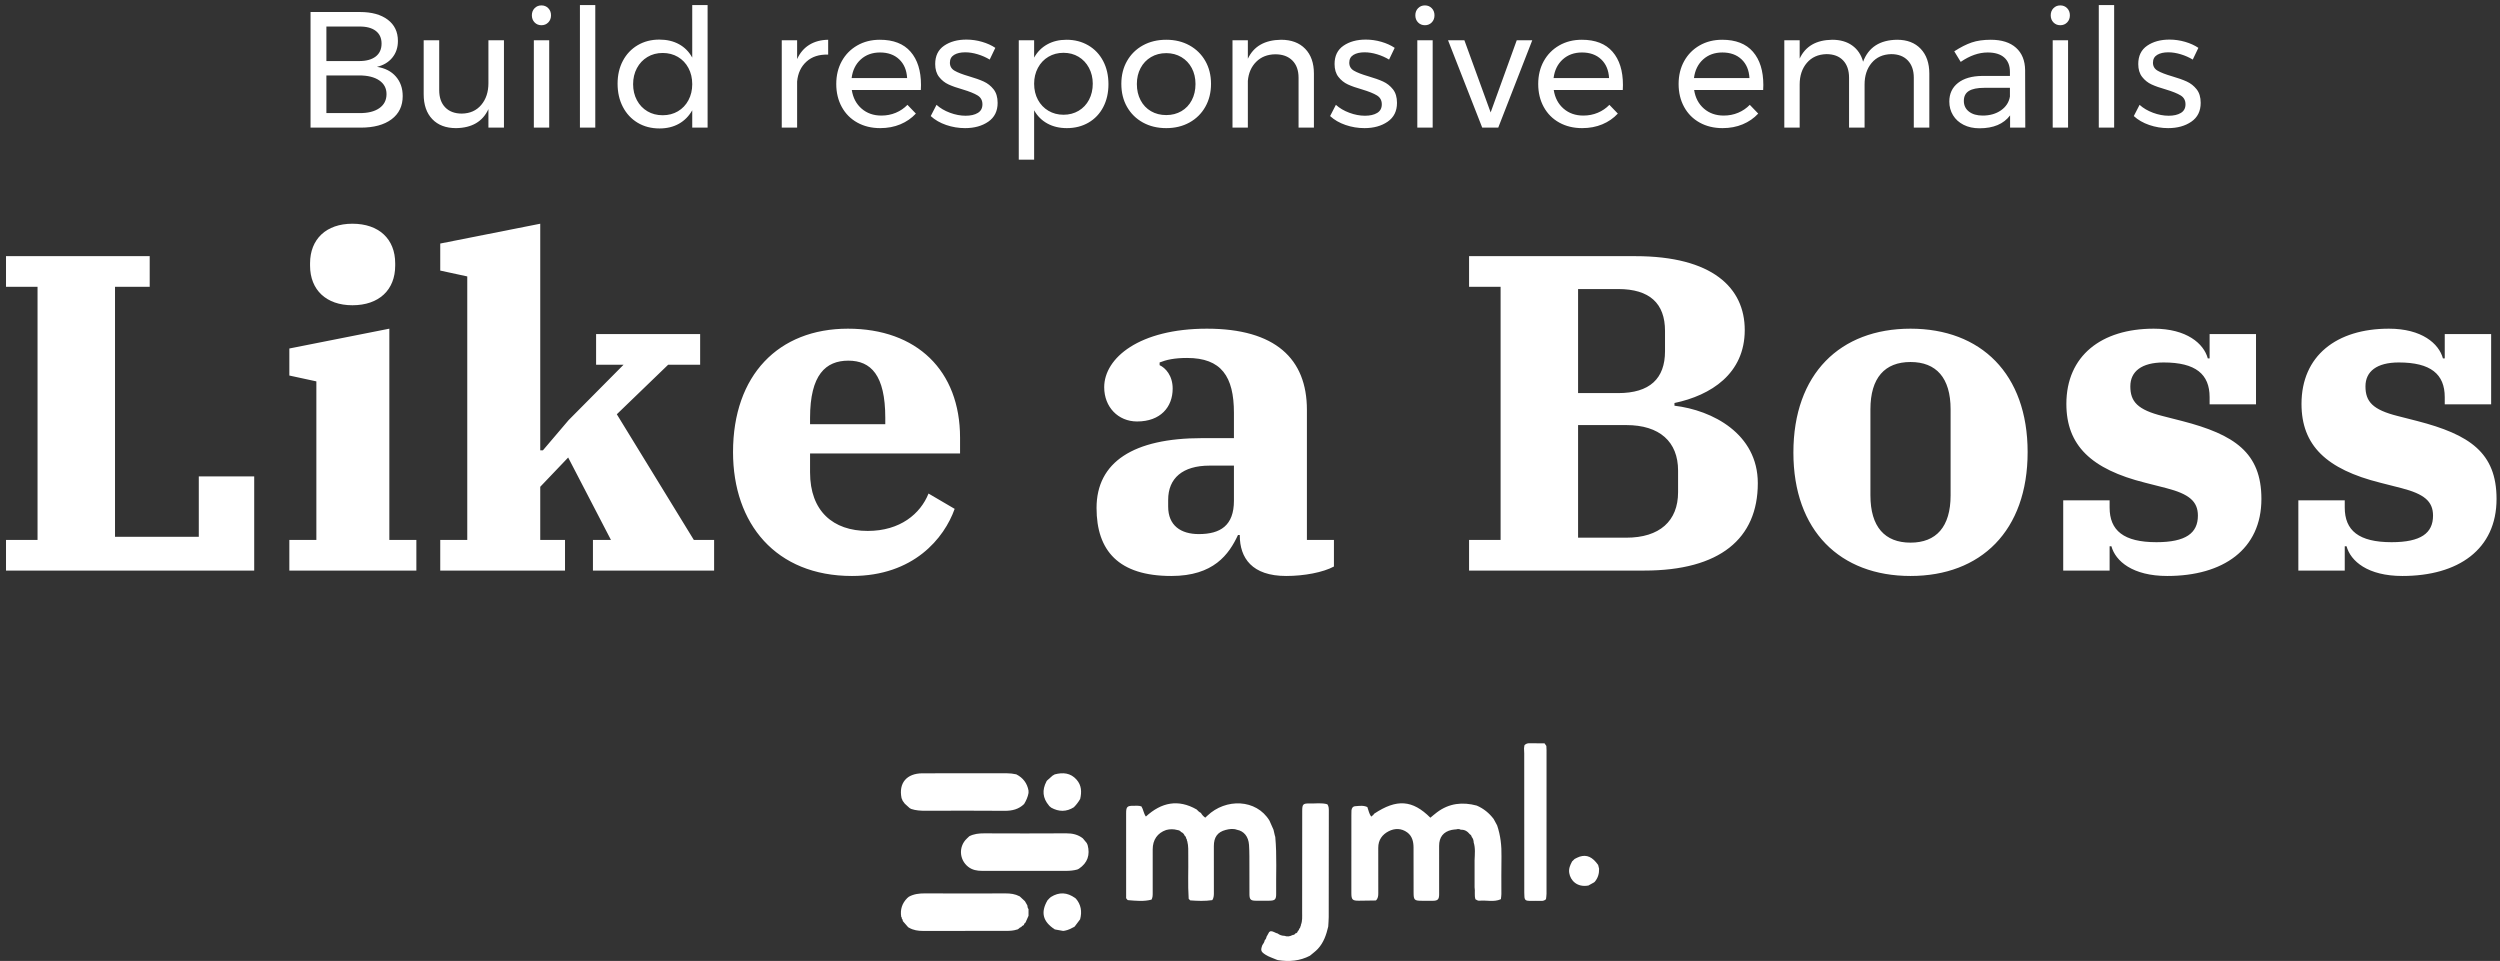 <?xml version="1.0" encoding="UTF-8"?>
<svg width="333px" height="128px" viewBox="0 0 333 128" version="1.1" xmlns="http://www.w3.org/2000/svg" xmlns:xlink="http://www.w3.org/1999/xlink">
    <rect x="0" y="0" width="333" height="128" fill="#333333" stroke="none"/>
    <!-- Generator: Sketch 46.2 (44496) - http://www.bohemiancoding.com/sketch -->
    <title>Group 7</title>
    <desc>Created with Sketch.</desc>
    <defs></defs>
    <g id="Page-1" stroke="none" stroke-width="1" fill="none" fill-rule="evenodd">
        <g id="Blog" transform="translate(-391, -766)" fill="#FFFFFF">
            <g id="Group-7" transform="translate(391, 766)">
                <path d="M51.649,2.623 C52.551,3.305 53.002,4.247 53.002,5.45 C53.002,6.33 52.753,7.074 52.254,7.683 C51.755,8.292 51.073,8.699 50.208,8.904 C51.279,9.065 52.118,9.494 52.727,10.191 C53.336,10.888 53.64,11.757 53.64,12.798 C53.64,14.118 53.145,15.148 52.155,15.889 C51.165,16.63 49.797,17 48.052,17 L41.364,17 L41.364,1.6 L47.942,1.6 C49.511,1.6 50.747,1.941 51.649,2.623 Z M50.043,7.529 C50.564,7.126 50.824,6.55 50.824,5.802 C50.824,5.069 50.564,4.504 50.043,4.108 C49.522,3.712 48.785,3.521 47.832,3.536 L43.476,3.536 L43.476,8.134 L47.832,8.134 C48.785,8.134 49.522,7.932 50.043,7.529 Z M50.516,14.415 C51.161,13.968 51.484,13.341 51.484,12.534 C51.484,11.757 51.161,11.148 50.516,10.708 C49.871,10.268 48.976,10.048 47.832,10.048 L43.476,10.048 L43.476,15.064 L47.832,15.064 C48.976,15.079 49.871,14.862 50.516,14.415 Z M67.126,5.362 L67.126,17 L65.058,17 L65.058,14.536 C64.295,16.193 62.858,17.037 60.746,17.066 C59.397,17.066 58.341,16.666 57.578,15.867 C56.815,15.068 56.434,13.964 56.434,12.556 L56.434,5.362 L58.502,5.362 L58.502,12.006 C58.502,12.989 58.77,13.755 59.305,14.305 C59.84,14.855 60.577,15.13 61.516,15.13 C62.601,15.115 63.463,14.73 64.101,13.975 C64.739,13.22 65.058,12.255 65.058,11.082 L65.058,5.362 L67.126,5.362 Z M71.108,5.362 L73.154,5.362 L73.154,17 L71.108,17 L71.108,5.362 Z M73.033,1.094 C73.275,1.343 73.396,1.659 73.396,2.04 C73.396,2.421 73.275,2.737 73.033,2.986 C72.791,3.235 72.487,3.36 72.12,3.36 C71.753,3.36 71.449,3.235 71.207,2.986 C70.965,2.737 70.844,2.421 70.844,2.04 C70.844,1.659 70.965,1.343 71.207,1.094 C71.449,0.845 71.753,0.72 72.12,0.72 C72.487,0.72 72.791,0.845 73.033,1.094 Z M77.246,0.676 L79.292,0.676 L79.292,17 L77.246,17 L77.246,0.676 Z M94.252,0.676 L94.252,17 L92.206,17 L92.206,14.69 C91.766,15.467 91.176,16.065 90.435,16.483 C89.694,16.901 88.833,17.11 87.85,17.11 C86.75,17.11 85.778,16.857 84.935,16.351 C84.092,15.845 83.435,15.141 82.966,14.239 C82.497,13.337 82.262,12.307 82.262,11.148 C82.262,10.004 82.497,8.988 82.966,8.101 C83.435,7.214 84.092,6.521 84.935,6.022 C85.778,5.523 86.743,5.274 87.828,5.274 C88.825,5.274 89.698,5.479 90.446,5.89 C91.194,6.301 91.781,6.895 92.206,7.672 L92.206,0.676 L94.252,0.676 Z M90.303,14.822 C90.897,14.47 91.363,13.979 91.7,13.348 C92.037,12.717 92.206,12.006 92.206,11.214 C92.206,10.407 92.037,9.689 91.7,9.058 C91.363,8.427 90.897,7.936 90.303,7.584 C89.709,7.232 89.031,7.056 88.268,7.056 C87.505,7.056 86.827,7.236 86.233,7.595 C85.639,7.954 85.173,8.449 84.836,9.08 C84.499,9.711 84.33,10.422 84.33,11.214 C84.33,12.006 84.499,12.717 84.836,13.348 C85.173,13.979 85.639,14.47 86.233,14.822 C86.827,15.174 87.505,15.35 88.268,15.35 C89.031,15.35 89.709,15.174 90.303,14.822 Z M107.804,5.967 C108.508,5.534 109.344,5.311 110.312,5.296 L110.312,7.276 C109.124,7.232 108.163,7.54 107.43,8.2 C106.697,8.86 106.279,9.747 106.176,10.862 L106.176,17 L104.13,17 L104.13,5.362 L106.176,5.362 L106.176,7.87 C106.557,7.034 107.1,6.4 107.804,5.967 Z M121.29,6.891 C122.214,7.954 122.676,9.432 122.676,11.324 C122.676,11.617 122.669,11.837 122.654,11.984 L113.458,11.984 C113.619,13.025 114.056,13.854 114.767,14.47 C115.478,15.086 116.355,15.394 117.396,15.394 C118.085,15.394 118.727,15.269 119.321,15.02 C119.915,14.771 120.432,14.419 120.872,13.964 L121.994,15.13 C121.422,15.746 120.733,16.223 119.926,16.56 C119.119,16.897 118.225,17.066 117.242,17.066 C116.098,17.066 115.082,16.82 114.195,16.329 C113.308,15.838 112.618,15.145 112.127,14.25 C111.636,13.355 111.39,12.336 111.39,11.192 C111.39,10.048 111.636,9.032 112.127,8.145 C112.618,7.258 113.304,6.561 114.184,6.055 C115.064,5.549 116.069,5.296 117.198,5.296 C119.002,5.296 120.366,5.828 121.29,6.891 Z M120.828,10.4 C120.769,9.344 120.417,8.512 119.772,7.903 C119.127,7.294 118.276,6.99 117.22,6.99 C116.193,6.99 115.339,7.298 114.657,7.914 C113.975,8.53 113.568,9.359 113.436,10.4 L120.828,10.4 Z M130.233,7.232 C129.654,7.056 129.1,6.968 128.572,6.968 C127.956,6.968 127.461,7.082 127.087,7.309 C126.713,7.536 126.526,7.885 126.526,8.354 C126.526,8.823 126.735,9.179 127.153,9.421 C127.571,9.663 128.205,9.909 129.056,10.158 C129.863,10.393 130.523,10.627 131.036,10.862 C131.549,11.097 131.986,11.441 132.345,11.896 C132.704,12.351 132.884,12.952 132.884,13.7 C132.884,14.8 132.47,15.636 131.641,16.208 C130.812,16.78 129.782,17.066 128.55,17.066 C127.685,17.066 126.845,16.927 126.031,16.648 C125.217,16.369 124.531,15.973 123.974,15.46 L124.744,13.964 C125.228,14.404 125.826,14.756 126.537,15.02 C127.248,15.284 127.941,15.416 128.616,15.416 C129.291,15.416 129.833,15.291 130.244,15.042 C130.655,14.793 130.86,14.411 130.86,13.898 C130.86,13.37 130.644,12.974 130.211,12.71 C129.778,12.446 129.122,12.182 128.242,11.918 C127.465,11.698 126.83,11.474 126.339,11.247 C125.848,11.02 125.43,10.686 125.085,10.246 C124.74,9.806 124.568,9.234 124.568,8.53 C124.568,7.445 124.964,6.631 125.756,6.088 C126.548,5.545 127.538,5.274 128.726,5.274 C129.43,5.274 130.123,5.373 130.805,5.571 C131.487,5.769 132.077,6.037 132.576,6.374 L131.828,7.936 C131.344,7.643 130.812,7.408 130.233,7.232 Z M144.962,6.044 C145.813,6.543 146.473,7.239 146.942,8.134 C147.411,9.029 147.646,10.055 147.646,11.214 C147.646,12.358 147.415,13.374 146.953,14.261 C146.491,15.148 145.838,15.838 144.995,16.329 C144.152,16.82 143.187,17.066 142.102,17.066 C141.119,17.066 140.254,16.861 139.506,16.45 C138.758,16.039 138.171,15.453 137.746,14.69 L137.746,21.268 L135.7,21.268 L135.7,5.362 L137.746,5.362 L137.746,7.672 C138.171,6.909 138.754,6.323 139.495,5.912 C140.236,5.501 141.09,5.296 142.058,5.296 C143.143,5.296 144.111,5.545 144.962,6.044 Z M143.675,14.756 C144.269,14.404 144.731,13.913 145.061,13.282 C145.391,12.651 145.556,11.94 145.556,11.148 C145.556,10.371 145.387,9.667 145.05,9.036 C144.713,8.405 144.251,7.914 143.664,7.562 C143.077,7.21 142.41,7.034 141.662,7.034 C140.914,7.034 140.243,7.21 139.649,7.562 C139.055,7.914 138.589,8.405 138.252,9.036 C137.915,9.667 137.746,10.371 137.746,11.148 C137.746,11.955 137.915,12.67 138.252,13.293 C138.589,13.916 139.055,14.404 139.649,14.756 C140.243,15.108 140.914,15.284 141.662,15.284 C142.41,15.284 143.081,15.108 143.675,14.756 Z M158.437,6.044 C159.339,6.543 160.043,7.236 160.549,8.123 C161.055,9.01 161.308,10.026 161.308,11.17 C161.308,12.314 161.055,13.333 160.549,14.228 C160.043,15.123 159.339,15.819 158.437,16.318 C157.535,16.817 156.505,17.066 155.346,17.066 C154.173,17.066 153.135,16.817 152.233,16.318 C151.331,15.819 150.627,15.126 150.121,14.239 C149.615,13.352 149.362,12.329 149.362,11.17 C149.362,10.026 149.615,9.01 150.121,8.123 C150.627,7.236 151.331,6.543 152.233,6.044 C153.135,5.545 154.173,5.296 155.346,5.296 C156.505,5.296 157.535,5.545 158.437,6.044 Z M153.311,7.606 C152.717,7.958 152.255,8.446 151.925,9.069 C151.595,9.692 151.43,10.4 151.43,11.192 C151.43,11.999 151.595,12.717 151.925,13.348 C152.255,13.979 152.717,14.466 153.311,14.811 C153.905,15.156 154.583,15.328 155.346,15.328 C156.094,15.328 156.765,15.156 157.359,14.811 C157.953,14.466 158.415,13.979 158.745,13.348 C159.075,12.717 159.24,11.999 159.24,11.192 C159.24,10.4 159.075,9.692 158.745,9.069 C158.415,8.446 157.953,7.958 157.359,7.606 C156.765,7.254 156.094,7.078 155.346,7.078 C154.583,7.078 153.905,7.254 153.311,7.606 Z M173.848,6.495 C174.625,7.294 175.014,8.398 175.014,9.806 L175.014,17 L172.968,17 L172.968,10.356 C172.968,9.373 172.693,8.607 172.143,8.057 C171.593,7.507 170.834,7.232 169.866,7.232 C168.825,7.247 167.978,7.58 167.325,8.233 C166.672,8.886 166.302,9.733 166.214,10.774 L166.214,17 L164.168,17 L164.168,5.362 L166.214,5.362 L166.214,7.826 C166.991,6.169 168.465,5.325 170.636,5.296 C172,5.296 173.071,5.696 173.848,6.495 Z M183.429,7.232 C182.85,7.056 182.296,6.968 181.768,6.968 C181.152,6.968 180.657,7.082 180.283,7.309 C179.909,7.536 179.722,7.885 179.722,8.354 C179.722,8.823 179.931,9.179 180.349,9.421 C180.767,9.663 181.401,9.909 182.252,10.158 C183.059,10.393 183.719,10.627 184.232,10.862 C184.745,11.097 185.182,11.441 185.541,11.896 C185.9,12.351 186.08,12.952 186.08,13.7 C186.08,14.8 185.666,15.636 184.837,16.208 C184.008,16.78 182.978,17.066 181.746,17.066 C180.881,17.066 180.041,16.927 179.227,16.648 C178.413,16.369 177.727,15.973 177.17,15.46 L177.94,13.964 C178.424,14.404 179.022,14.756 179.733,15.02 C180.444,15.284 181.137,15.416 181.812,15.416 C182.487,15.416 183.029,15.291 183.44,15.042 C183.851,14.793 184.056,14.411 184.056,13.898 C184.056,13.37 183.84,12.974 183.407,12.71 C182.974,12.446 182.318,12.182 181.438,11.918 C180.661,11.698 180.026,11.474 179.535,11.247 C179.044,11.02 178.626,10.686 178.281,10.246 C177.936,9.806 177.764,9.234 177.764,8.53 C177.764,7.445 178.16,6.631 178.952,6.088 C179.744,5.545 180.734,5.274 181.922,5.274 C182.626,5.274 183.319,5.373 184.001,5.571 C184.683,5.769 185.273,6.037 185.772,6.374 L185.024,7.936 C184.54,7.643 184.008,7.408 183.429,7.232 Z M188.786,5.362 L190.832,5.362 L190.832,17 L188.786,17 L188.786,5.362 Z M190.711,1.094 C190.953,1.343 191.074,1.659 191.074,2.04 C191.074,2.421 190.953,2.737 190.711,2.986 C190.469,3.235 190.165,3.36 189.798,3.36 C189.431,3.36 189.127,3.235 188.885,2.986 C188.643,2.737 188.522,2.421 188.522,2.04 C188.522,1.659 188.643,1.343 188.885,1.094 C189.127,0.845 189.431,0.72 189.798,0.72 C190.165,0.72 190.469,0.845 190.711,1.094 Z M192.878,5.362 L195.056,5.362 L198.554,14.976 L202.03,5.362 L204.098,5.362 L199.566,17 L197.432,17 L192.878,5.362 Z M214.79,6.891 C215.714,7.954 216.176,9.432 216.176,11.324 C216.176,11.617 216.169,11.837 216.154,11.984 L206.958,11.984 C207.119,13.025 207.556,13.854 208.267,14.47 C208.978,15.086 209.855,15.394 210.896,15.394 C211.585,15.394 212.227,15.269 212.821,15.02 C213.415,14.771 213.932,14.419 214.372,13.964 L215.494,15.13 C214.922,15.746 214.233,16.223 213.426,16.56 C212.619,16.897 211.725,17.066 210.742,17.066 C209.598,17.066 208.582,16.82 207.695,16.329 C206.808,15.838 206.118,15.145 205.627,14.25 C205.136,13.355 204.89,12.336 204.89,11.192 C204.89,10.048 205.136,9.032 205.627,8.145 C206.118,7.258 206.804,6.561 207.684,6.055 C208.564,5.549 209.569,5.296 210.698,5.296 C212.502,5.296 213.866,5.828 214.79,6.891 Z M214.328,10.4 C214.269,9.344 213.917,8.512 213.272,7.903 C212.627,7.294 211.776,6.99 210.72,6.99 C209.693,6.99 208.839,7.298 208.157,7.914 C207.475,8.53 207.068,9.359 206.936,10.4 L214.328,10.4 Z M233.49,6.891 C234.414,7.954 234.876,9.432 234.876,11.324 C234.876,11.617 234.869,11.837 234.854,11.984 L225.658,11.984 C225.819,13.025 226.256,13.854 226.967,14.47 C227.678,15.086 228.555,15.394 229.596,15.394 C230.285,15.394 230.927,15.269 231.521,15.02 C232.115,14.771 232.632,14.419 233.072,13.964 L234.194,15.13 C233.622,15.746 232.933,16.223 232.126,16.56 C231.319,16.897 230.425,17.066 229.442,17.066 C228.298,17.066 227.282,16.82 226.395,16.329 C225.508,15.838 224.818,15.145 224.327,14.25 C223.836,13.355 223.59,12.336 223.59,11.192 C223.59,10.048 223.836,9.032 224.327,8.145 C224.818,7.258 225.504,6.561 226.384,6.055 C227.264,5.549 228.269,5.296 229.398,5.296 C231.202,5.296 232.566,5.828 233.49,6.891 Z M233.028,10.4 C232.969,9.344 232.617,8.512 231.972,7.903 C231.327,7.294 230.476,6.99 229.42,6.99 C228.393,6.99 227.539,7.298 226.857,7.914 C226.175,8.53 225.768,9.359 225.636,10.4 L233.028,10.4 Z M255.842,6.506 C256.605,7.313 256.986,8.413 256.986,9.806 L256.986,17 L254.918,17 L254.918,10.356 C254.918,9.373 254.65,8.603 254.115,8.046 C253.58,7.489 252.843,7.21 251.904,7.21 C250.804,7.239 249.939,7.628 249.308,8.376 C248.677,9.124 248.362,10.085 248.362,11.258 L248.362,17 L246.294,17 L246.294,10.356 C246.294,9.373 246.03,8.603 245.502,8.046 C244.974,7.489 244.233,7.21 243.28,7.21 C242.18,7.239 241.311,7.628 240.673,8.376 C240.035,9.124 239.716,10.085 239.716,11.258 L239.716,17 L237.67,17 L237.67,5.362 L239.716,5.362 L239.716,7.804 C240.479,6.161 241.923,5.325 244.05,5.296 C245.121,5.296 246.012,5.553 246.723,6.066 C247.434,6.579 247.915,7.298 248.164,8.222 C248.883,6.301 250.393,5.325 252.696,5.296 C254.031,5.296 255.079,5.699 255.842,6.506 Z M267.744,17 L267.744,15.372 C266.879,16.516 265.522,17.088 263.674,17.088 C262.867,17.088 262.16,16.934 261.551,16.626 C260.942,16.318 260.473,15.893 260.143,15.35 C259.813,14.807 259.648,14.199 259.648,13.524 C259.648,12.483 260.033,11.658 260.803,11.049 C261.573,10.44 262.647,10.129 264.026,10.114 L267.722,10.114 L267.722,9.564 C267.722,8.743 267.469,8.108 266.963,7.661 C266.457,7.214 265.72,6.99 264.752,6.99 C263.579,6.99 262.383,7.408 261.166,8.244 L260.308,6.836 C261.144,6.293 261.918,5.901 262.629,5.659 C263.34,5.417 264.187,5.296 265.17,5.296 C266.622,5.296 267.744,5.652 268.536,6.363 C269.328,7.074 269.731,8.068 269.746,9.344 L269.768,17 L267.744,17 Z M266.523,14.701 C267.19,14.239 267.59,13.627 267.722,12.864 L267.722,11.698 L264.312,11.698 C263.388,11.698 262.702,11.837 262.255,12.116 C261.808,12.395 261.584,12.835 261.584,13.436 C261.584,14.037 261.811,14.514 262.266,14.866 C262.721,15.218 263.329,15.394 264.092,15.394 C265.045,15.394 265.856,15.163 266.523,14.701 Z M273.42,5.362 L275.466,5.362 L275.466,17 L273.42,17 L273.42,5.362 Z M275.345,1.094 C275.587,1.343 275.708,1.659 275.708,2.04 C275.708,2.421 275.587,2.737 275.345,2.986 C275.103,3.235 274.799,3.36 274.432,3.36 C274.065,3.36 273.761,3.235 273.519,2.986 C273.277,2.737 273.156,2.421 273.156,2.04 C273.156,1.659 273.277,1.343 273.519,1.094 C273.761,0.845 274.065,0.72 274.432,0.72 C274.799,0.72 275.103,0.845 275.345,1.094 Z M279.558,0.676 L281.604,0.676 L281.604,17 L279.558,17 L279.558,0.676 Z M290.481,7.232 C289.902,7.056 289.348,6.968 288.82,6.968 C288.204,6.968 287.709,7.082 287.335,7.309 C286.961,7.536 286.774,7.885 286.774,8.354 C286.774,8.823 286.983,9.179 287.401,9.421 C287.819,9.663 288.453,9.909 289.304,10.158 C290.111,10.393 290.771,10.627 291.284,10.862 C291.797,11.097 292.234,11.441 292.593,11.896 C292.952,12.351 293.132,12.952 293.132,13.7 C293.132,14.8 292.718,15.636 291.889,16.208 C291.06,16.78 290.03,17.066 288.798,17.066 C287.933,17.066 287.093,16.927 286.279,16.648 C285.465,16.369 284.779,15.973 284.222,15.46 L284.992,13.964 C285.476,14.404 286.074,14.756 286.785,15.02 C287.496,15.284 288.189,15.416 288.864,15.416 C289.539,15.416 290.081,15.291 290.492,15.042 C290.903,14.793 291.108,14.411 291.108,13.898 C291.108,13.37 290.892,12.974 290.459,12.71 C290.026,12.446 289.37,12.182 288.49,11.918 C287.713,11.698 287.078,11.474 286.587,11.247 C286.096,11.02 285.678,10.686 285.333,10.246 C284.988,9.806 284.816,9.234 284.816,8.53 C284.816,7.445 285.212,6.631 286.004,6.088 C286.796,5.545 287.786,5.274 288.974,5.274 C289.678,5.274 290.371,5.373 291.053,5.571 C291.735,5.769 292.325,6.037 292.824,6.374 L292.076,7.936 C291.592,7.643 291.06,7.408 290.481,7.232 Z" id="Build-responsive-ema"></path>
                <path d="M0.8,76 L33.86,76 L33.86,63.46 L26.48,63.46 L26.48,71.5 L15.32,71.5 L15.32,38.2 L19.94,38.2 L19.94,34.12 L0.8,34.12 L0.8,38.2 L5,38.2 L5,71.92 L0.8,71.92 L0.8,76 Z M46.94,40.66 C50.48,40.66 52.64,38.62 52.64,35.38 L52.64,35.08 C52.64,31.84 50.48,29.8 46.94,29.8 C43.46,29.8 41.3,31.84 41.3,35.08 L41.3,35.38 C41.3,38.62 43.46,40.66 46.94,40.66 Z M38.54,76 L55.46,76 L55.46,71.92 L51.86,71.92 L51.86,43.78 L38.54,46.42 L38.54,50.02 L42.14,50.8 L42.14,71.92 L38.54,71.92 L38.54,76 Z M58.64,76 L75.26,76 L75.26,71.92 L71.96,71.92 L71.96,64.84 L75.68,60.94 L81.38,71.92 L78.98,71.92 L78.98,76 L95.12,76 L95.12,71.92 L92.42,71.92 L82.16,55.18 L89,48.58 L93.26,48.58 L93.26,44.5 L79.4,44.5 L79.4,48.58 L83.06,48.58 L75.74,55.96 L72.32,59.98 L71.96,59.98 L71.96,29.8 L58.64,32.44 L58.64,36.04 L62.24,36.82 L62.24,71.92 L58.64,71.92 L58.64,76 Z M113.48,76.72 C103.34,76.72 97.64,69.76 97.64,60.22 C97.64,49.96 103.7,43.78 112.94,43.78 C122.12,43.78 127.88,49.36 127.88,58.3 L127.88,60.4 L107.9,60.4 L107.9,62.92 C107.9,68.08 110.96,70.72 115.58,70.72 C119.9,70.72 122.6,68.44 123.68,65.74 L127.16,67.78 C125.78,71.68 121.7,76.72 113.48,76.72 Z M107.9,55.66 L107.9,56.5 L117.92,56.5 L117.92,55.66 C117.92,49.96 116,48.04 113,48.04 C110,48.04 107.9,49.9 107.9,55.66 Z M156.02,76.72 C149,76.72 146.06,73.36 146.06,67.66 C146.06,61.54 150.98,58.36 160.1,58.36 L164.36,58.36 L164.36,55 C164.36,50.14 162.68,47.68 158.12,47.68 C156.44,47.68 155.36,47.92 154.46,48.28 L154.46,48.64 C155.24,49 156.2,50.02 156.2,51.76 C156.2,54.22 154.58,56.14 151.46,56.14 C148.94,56.14 147.08,54.22 147.08,51.58 C147.08,47.68 151.76,43.78 160.76,43.78 C169.88,43.78 174.08,47.8 174.08,54.58 L174.08,71.92 L177.68,71.92 L177.68,75.46 C176.24,76.24 173.72,76.72 171.32,76.72 C166.76,76.72 165.14,74.32 165.14,71.32 L165.14,71.26 L164.9,71.26 C163.7,73.84 161.66,76.72 156.02,76.72 Z M159.68,71.14 C162.56,71.14 164.36,70 164.36,66.7 L164.36,62.02 L161.12,62.02 C157.52,62.02 155.6,63.7 155.6,66.58 L155.6,67.48 C155.6,70 157.28,71.14 159.68,71.14 Z M195.68,76 L195.68,71.92 L199.88,71.92 L199.88,38.2 L195.68,38.2 L195.68,34.12 L217.82,34.12 C228.08,34.12 232.4,38.32 232.4,43.96 C232.4,49.78 227.9,52.66 223.04,53.68 L223.04,54.04 C228.08,54.64 234.14,57.76 234.14,64.36 C234.14,71.74 229.1,76 219.02,76 L195.68,76 Z M210.2,56.62 L210.2,71.62 L216.62,71.62 C221.06,71.62 223.52,69.4 223.52,65.56 L223.52,62.68 C223.52,58.84 221.06,56.62 216.62,56.62 L210.2,56.62 Z M210.2,38.5 L210.2,52.36 L215.54,52.36 C219.74,52.36 221.78,50.44 221.78,46.78 L221.78,44.08 C221.78,40.42 219.74,38.5 215.54,38.5 L210.2,38.5 Z M254.48,72.28 C257.9,72.28 259.82,70.18 259.82,65.98 L259.82,54.52 C259.82,50.32 257.9,48.22 254.48,48.22 C251.06,48.22 249.14,50.32 249.14,54.52 L249.14,65.98 C249.14,70.18 251.06,72.28 254.48,72.28 Z M254.48,76.72 C245.12,76.72 238.88,70.72 238.88,60.28 C238.88,49.78 245.12,43.78 254.48,43.78 C263.84,43.78 270.08,49.78 270.08,60.22 C270.08,70.72 263.84,76.72 254.48,76.72 Z M288.68,76.72 C296.12,76.72 301.22,73.18 301.22,66.46 C301.22,60.28 297.62,57.88 290.66,56.08 L288.08,55.42 C284.72,54.58 283.76,53.5 283.76,51.46 C283.76,49.48 285.26,48.28 288.2,48.28 C292.46,48.28 294.32,49.84 294.32,52.9 L294.32,53.86 L300.5,53.86 L300.5,44.5 L294.32,44.5 L294.32,47.74 L294.08,47.74 C293.54,45.76 291.26,43.78 286.88,43.78 C279.92,43.78 275.24,47.38 275.24,53.8 C275.24,59.32 278.54,62.5 285.74,64.3 L288.56,65.02 C291.56,65.8 292.76,66.76 292.76,68.68 C292.76,71.02 291.14,72.22 287.24,72.22 C282.86,72.22 281,70.66 281,67.6 L281,66.64 L274.82,66.64 L274.82,76 L281,76 L281,72.76 L281.24,72.76 C281.78,74.74 284.06,76.72 288.68,76.72 Z M320,76.72 C327.44,76.72 332.54,73.18 332.54,66.46 C332.54,60.28 328.94,57.88 321.98,56.08 L319.4,55.42 C316.04,54.58 315.08,53.5 315.08,51.46 C315.08,49.48 316.58,48.28 319.52,48.28 C323.78,48.28 325.64,49.84 325.64,52.9 L325.64,53.86 L331.82,53.86 L331.82,44.5 L325.64,44.5 L325.64,47.74 L325.4,47.74 C324.86,45.76 322.58,43.78 318.2,43.78 C311.24,43.78 306.56,47.38 306.56,53.8 C306.56,59.32 309.86,62.5 317.06,64.3 L319.88,65.02 C322.88,65.8 324.08,66.76 324.08,68.68 C324.08,71.02 322.46,72.22 318.56,72.22 C314.18,72.22 312.32,70.66 312.32,67.6 L312.32,66.64 L306.14,66.64 L306.14,76 L312.32,76 L312.32,72.76 L312.56,72.76 C313.1,74.74 315.38,76.72 320,76.72 Z" id="Like-a-Boss"></path>
                <g id="Page-1" transform="translate(120, 99)">
                    <path d="M62.128,8.5 L62.143,8.535 C62.296,8.939 62.358,9.384 62.642,9.774 C62.731,9.703 62.8,9.647 62.869,9.591 L62.9,9.574 C62.95,9.509 63,9.444 63.049,9.379 L63.048,9.381 C66.045,7.392 68.135,7.535 70.524,9.918 C70.813,9.681 71.101,9.429 71.404,9.201 C73.025,7.984 74.808,7.799 76.696,8.302 L76.697,8.302 C77.605,8.691 78.358,9.295 78.965,10.103 L78.962,10.1 C79.114,10.381 79.266,10.662 79.418,10.943 L79.416,10.937 C79.873,12.281 80.026,13.665 79.996,15.09 C79.961,16.758 79.99,18.428 79.984,20.097 C79.983,20.314 79.943,20.53 79.922,20.746 L79.896,20.782 C78.971,21.19 78.002,20.882 77.057,20.974 C76.856,20.993 76.697,20.883 76.534,20.788 L76.526,20.777 C76.362,20.255 76.509,19.708 76.414,19.18 C76.414,17.987 76.414,16.793 76.414,15.6 C76.44,14.787 76.545,13.969 76.283,13.174 L76.299,13.18 C76.27,12.917 76.211,12.666 76.024,12.471 L76.03,12.48 C76.009,12.316 75.916,12.205 75.785,12.125 C75.473,11.737 75.096,11.492 74.592,11.525 C74.399,11.413 74.198,11.407 73.99,11.468 C73.783,11.492 73.573,11.499 73.37,11.543 C72.257,11.782 71.689,12.511 71.691,13.677 C71.694,15.825 71.696,17.974 71.693,20.123 C71.692,20.786 71.511,20.975 70.886,20.985 C70.356,20.992 69.826,20.985 69.296,20.982 C68.403,20.976 68.29,20.854 68.29,19.903 C68.29,17.894 68.298,15.884 68.283,13.875 C68.277,13.095 68.095,12.354 67.447,11.879 C66.662,11.305 65.781,11.305 64.962,11.726 C64.125,12.158 63.577,12.87 63.583,13.941 C63.594,15.95 63.581,17.96 63.587,19.969 C63.588,20.34 63.556,20.683 63.269,20.944 C62.512,20.954 61.755,20.971 60.998,20.975 C60.143,20.98 60.001,20.836 60.001,19.947 C59.999,16.501 60.001,13.056 60.003,9.61 C60.003,9.392 59.998,9.171 60.015,8.954 C60.039,8.638 60.206,8.41 60.505,8.389 C61.048,8.352 61.601,8.245 62.128,8.5" id="Fill-38"></path>
                    <path d="M30.237,20.898 C30.207,20.877 30.178,20.856 30.148,20.836 C30.104,20.779 30.061,20.723 30.018,20.666 L30,20.62 C30.001,20.561 30.002,20.501 30.002,20.441 C30.001,16.735 29.999,13.029 30,9.323 C30.001,8.468 30.14,8.326 30.966,8.33 C31.324,8.332 31.686,8.289 32.036,8.413 L32.039,8.415 C32.3,8.825 32.33,9.353 32.632,9.764 C34.707,7.865 36.939,7.417 39.397,8.824 C39.397,8.824 39.384,8.813 39.384,8.813 C39.552,9.007 39.74,9.172 39.967,9.286 L39.962,9.283 C40.105,9.54 40.299,9.74 40.541,9.913 C40.648,9.813 40.732,9.735 40.816,9.656 C43.264,7.316 47.333,7.409 49.095,10.31 L49.098,10.32 C49.279,10.728 49.46,11.135 49.64,11.542 L49.634,11.534 C49.689,11.77 49.744,12.007 49.798,12.244 C49.821,12.323 49.844,12.403 49.867,12.483 C50.098,14.987 49.95,17.497 49.985,20.005 C49.996,20.818 49.839,20.967 49.053,20.974 C48.447,20.978 47.842,20.981 47.237,20.974 C46.592,20.966 46.431,20.802 46.425,20.119 C46.416,18.924 46.428,17.728 46.421,16.533 C46.415,15.537 46.435,14.538 46.37,13.547 C46.297,12.419 45.678,11.692 44.767,11.527 C44.262,11.343 43.752,11.419 43.258,11.547 C42.164,11.83 41.682,12.527 41.685,13.704 C41.692,15.813 41.684,17.921 41.688,20.03 C41.689,20.315 41.646,20.583 41.527,20.837 L41.478,20.848 C41.478,20.848 41.468,20.898 41.467,20.898 C40.491,21.046 39.511,21.001 38.532,20.93 C38.465,20.86 38.398,20.79 38.332,20.721 C38.205,18.819 38.308,16.916 38.277,15.014 C38.266,14.36 38.318,13.704 38.147,13.063 C38.128,13.016 38.109,12.969 38.089,12.923 L38.099,12.935 C38.097,12.832 38.074,12.739 37.986,12.677 L38.002,12.693 C37.986,12.531 37.92,12.399 37.793,12.304 L37.791,12.297 C37.7,12.059 37.533,11.905 37.309,11.815 L37.316,11.818 C37.195,11.643 37.015,11.587 36.823,11.559 C36.325,11.418 35.827,11.421 35.328,11.556 C34.173,11.955 33.54,12.865 33.54,14.128 C33.539,16.076 33.537,18.024 33.539,19.972 C33.54,20.273 33.534,20.569 33.38,20.836 L33.388,20.829 C32.343,21.106 31.289,20.983 30.237,20.898" id="Fill-39"></path>
                    <path d="M0.259,23.693 C0.239,23.581 0.245,23.459 0.128,23.386 C0.135,23.289 0.129,23.195 0.036,23.132 L0.043,23.119 C-0.112,22.16 0.149,21.327 0.843,20.626 C0.913,20.566 0.983,20.507 1.054,20.448 C1.714,20.085 2.425,19.996 3.179,20 C6.766,20.017 10.353,20.014 13.939,20.002 C14.593,19.999 15.212,20.079 15.792,20.381 L15.806,20.38 C16.042,20.598 16.277,20.815 16.513,21.033 L16.521,21.043 C16.631,21.233 16.74,21.423 16.85,21.613 C16.85,21.613 16.838,21.585 16.838,21.585 C16.86,21.764 16.871,21.946 17,22.093 C16.999,22.39 16.999,22.687 16.999,22.983 C16.875,23.263 16.751,23.543 16.627,23.823 C16.597,23.868 16.567,23.912 16.537,23.957 C16.439,23.994 16.401,24.07 16.394,24.167 C16.394,24.167 16.42,24.152 16.42,24.152 C16.377,24.192 16.334,24.233 16.291,24.274 C16.182,24.3 16.096,24.353 16.059,24.464 C15.901,24.512 15.77,24.598 15.668,24.726 L15.63,24.724 L15.607,24.753 C15.558,24.781 15.508,24.809 15.458,24.837 L15.457,24.815 C14.992,24.972 14.512,24.993 14.026,24.992 C10.341,24.99 6.656,24.985 2.971,25 C2.293,25.003 1.661,24.908 1.076,24.569 C1.039,24.547 1.003,24.526 0.966,24.505 C0.73,24.234 0.495,23.963 0.259,23.693" id="Fill-40"></path>
                    <path d="M24.872,13.556 C25.217,14.863 24.876,15.931 23.713,16.714 C23.639,16.75 23.565,16.786 23.491,16.822 C23.001,16.951 22.505,17.001 21.997,17 C18.269,16.994 14.542,16.994 10.814,16.999 C10.136,16.999 9.504,16.884 8.961,16.456 C7.757,15.505 7.67,13.752 8.779,12.702 C8.889,12.597 9,12.492 9.11,12.387 C9.728,12.074 10.387,11.999 11.079,12.002 C14.727,12.017 18.376,12.023 22.023,12 C22.857,11.995 23.595,12.163 24.242,12.674 L24.236,12.671 C24.41,12.88 24.583,13.089 24.757,13.297 L24.75,13.287 C24.791,13.377 24.831,13.466 24.872,13.556" id="Fill-41"></path>
                    <path d="M0.085,7.305 C-0.323,5.303 0.764,4.009 2.885,4.004 C6.626,3.996 10.367,4.003 14.108,4 C14.537,4 14.956,4.05 15.372,4.143 C16.278,4.605 16.816,5.329 16.998,6.305 C16.998,6.412 16.999,6.519 17,6.627 C16.905,7.156 16.69,7.639 16.41,8.099 L16.413,8.095 C15.696,8.793 14.825,9.009 13.819,9 C10.305,8.97 6.79,8.982 3.276,8.993 C2.631,8.994 1.999,8.96 1.385,8.757 L1.398,8.765 C1.316,8.721 1.234,8.677 1.152,8.633 L1.171,8.643 C0.951,8.445 0.731,8.246 0.512,8.048 C0.512,8.048 0.508,8.041 0.508,8.041 C0.408,7.904 0.309,7.768 0.21,7.632 C0.219,7.596 0.21,7.563 0.184,7.534 C0.151,7.458 0.118,7.382 0.085,7.305" id="Fill-42"></path>
                    <path d="M83,0.675 C83.014,0.566 83.028,0.457 83.043,0.347 C83.053,0.311 83.064,0.274 83.075,0.237 L83.067,0.25 C83.255,0.07 83.463,-0.006 83.707,0 C84.382,0.018 85.058,0.013 85.734,0.016 C85.814,0.13 85.894,0.244 85.975,0.359 C85.983,0.547 85.999,0.735 85.999,0.924 C86,7.298 86.001,13.671 85.997,20.044 C85.997,20.287 85.951,20.529 85.927,20.772 L85.927,20.772 C85.737,20.957 85.523,21.008 85.281,20.999 C84.821,20.982 84.359,20.996 83.897,20.996 C83.104,20.997 83.033,20.914 83.033,19.923 C83.031,13.733 83.03,7.542 83.027,1.351 C83.027,1.126 83.009,0.901 83,0.675" id="Fill-43"></path>
                    <path d="M20.489,4.148 C21.586,3.862 22.597,3.936 23.402,4.852 C24.071,5.613 24.094,6.495 23.88,7.421 C23.649,7.828 23.366,8.195 23.036,8.527 L23.045,8.522 C22.048,9.155 21.039,9.144 20.019,8.58 L20.024,8.583 C19.957,8.526 19.889,8.469 19.822,8.411 C19.822,8.411 19.847,8.44 19.847,8.44 C19.8,8.394 19.753,8.347 19.706,8.301 L19.727,8.307 C18.877,7.313 18.783,6.238 19.388,5.089 C19.388,5.089 19.367,5.107 19.368,5.107 L19.478,4.951 L19.468,4.968 C19.71,4.752 19.953,4.536 20.195,4.319 C20.195,4.319 20.176,4.332 20.176,4.331 C20.281,4.27 20.384,4.209 20.489,4.148" id="Fill-44"></path>
                    <path d="M92.874,16.211 C92.915,16.378 92.957,16.545 92.998,16.713 C93.018,17.356 92.852,17.937 92.435,18.438 L92.438,18.437 C92.4,18.47 92.363,18.502 92.326,18.535 C92.068,18.678 91.81,18.821 91.552,18.963 L91.54,18.957 C90.07,19.214 89.178,18.281 89.021,17.276 C88.931,16.705 89.147,16.219 89.405,15.739 C89.516,15.631 89.626,15.523 89.737,15.416 L89.734,15.417 C89.958,15.312 90.174,15.178 90.409,15.105 C91.371,14.804 92.108,15.143 92.874,16.211" id="Fill-45"></path>
                    <path d="M56.801,8.129 C56.991,8.382 57,8.679 57,8.978 C56.996,13.7 56.994,18.423 56.986,23.145 C56.985,23.571 56.942,23.998 56.919,24.424 C56.665,25.513 56.314,26.554 55.533,27.395 C55.218,27.735 54.84,27.994 54.494,28.293 L54.492,28.299 C53.134,29.007 51.698,29.128 50.213,28.886 C50.164,28.87 50.114,28.854 50.064,28.838 C49.565,28.612 49.032,28.47 48.566,28.167 C47.946,27.765 47.886,27.597 48.143,26.893 C48.296,26.695 48.417,26.481 48.469,26.231 L48.469,26.228 C48.602,26.111 48.671,25.96 48.699,25.786 C48.699,25.786 48.695,25.788 48.694,25.788 C48.74,25.708 48.785,25.63 48.83,25.55 C48.905,25.415 48.98,25.279 49.055,25.143 C49.055,25.143 49.027,25.157 49.027,25.157 C49.105,25.114 49.183,25.071 49.261,25.028 L49.273,25.043 C49.613,25.028 49.868,25.283 50.185,25.342 C50.454,25.542 50.754,25.651 51.089,25.651 C51.456,25.792 51.805,25.739 52.144,25.558 L52.172,25.563 L52.189,25.539 C52.346,25.537 52.464,25.47 52.542,25.331 L52.536,25.335 C52.732,25.306 52.842,25.189 52.877,24.995 L52.87,25.002 C52.963,24.967 53.015,24.899 53.032,24.802 C53.032,24.802 53.014,24.813 53.015,24.813 C53.042,24.758 53.07,24.703 53.098,24.648 L53.091,24.666 C53.182,24.611 53.2,24.522 53.201,24.425 C53.279,24.371 53.283,24.293 53.273,24.21 C53.498,23.678 53.444,23.113 53.445,22.559 C53.453,18.041 53.45,13.521 53.455,9.003 C53.456,8.123 53.571,8 54.45,8.025 C55.234,8.047 56.026,7.904 56.801,8.129" id="Fill-46"></path>
                    <path d="M19.791,20.642 C19.852,20.589 19.913,20.536 19.974,20.483 C21.082,19.785 22.159,19.856 23.206,20.617 C23.22,20.65 23.245,20.665 23.281,20.663 C23.998,21.481 24.144,22.419 23.873,23.444 L23.872,23.451 C23.625,23.779 23.378,24.108 23.132,24.436 L23.1,24.431 L23.089,24.46 C22.693,24.667 22.3,24.881 21.853,24.963 C21.772,24.976 21.692,24.988 21.612,25 C21.236,24.932 20.862,24.864 20.486,24.796 L20.492,24.791 C18.899,23.753 18.593,22.537 19.521,20.931 C19.61,20.835 19.701,20.738 19.791,20.642" id="Fill-47"></path>
                </g>
            </g>
        </g>
    </g>
</svg>